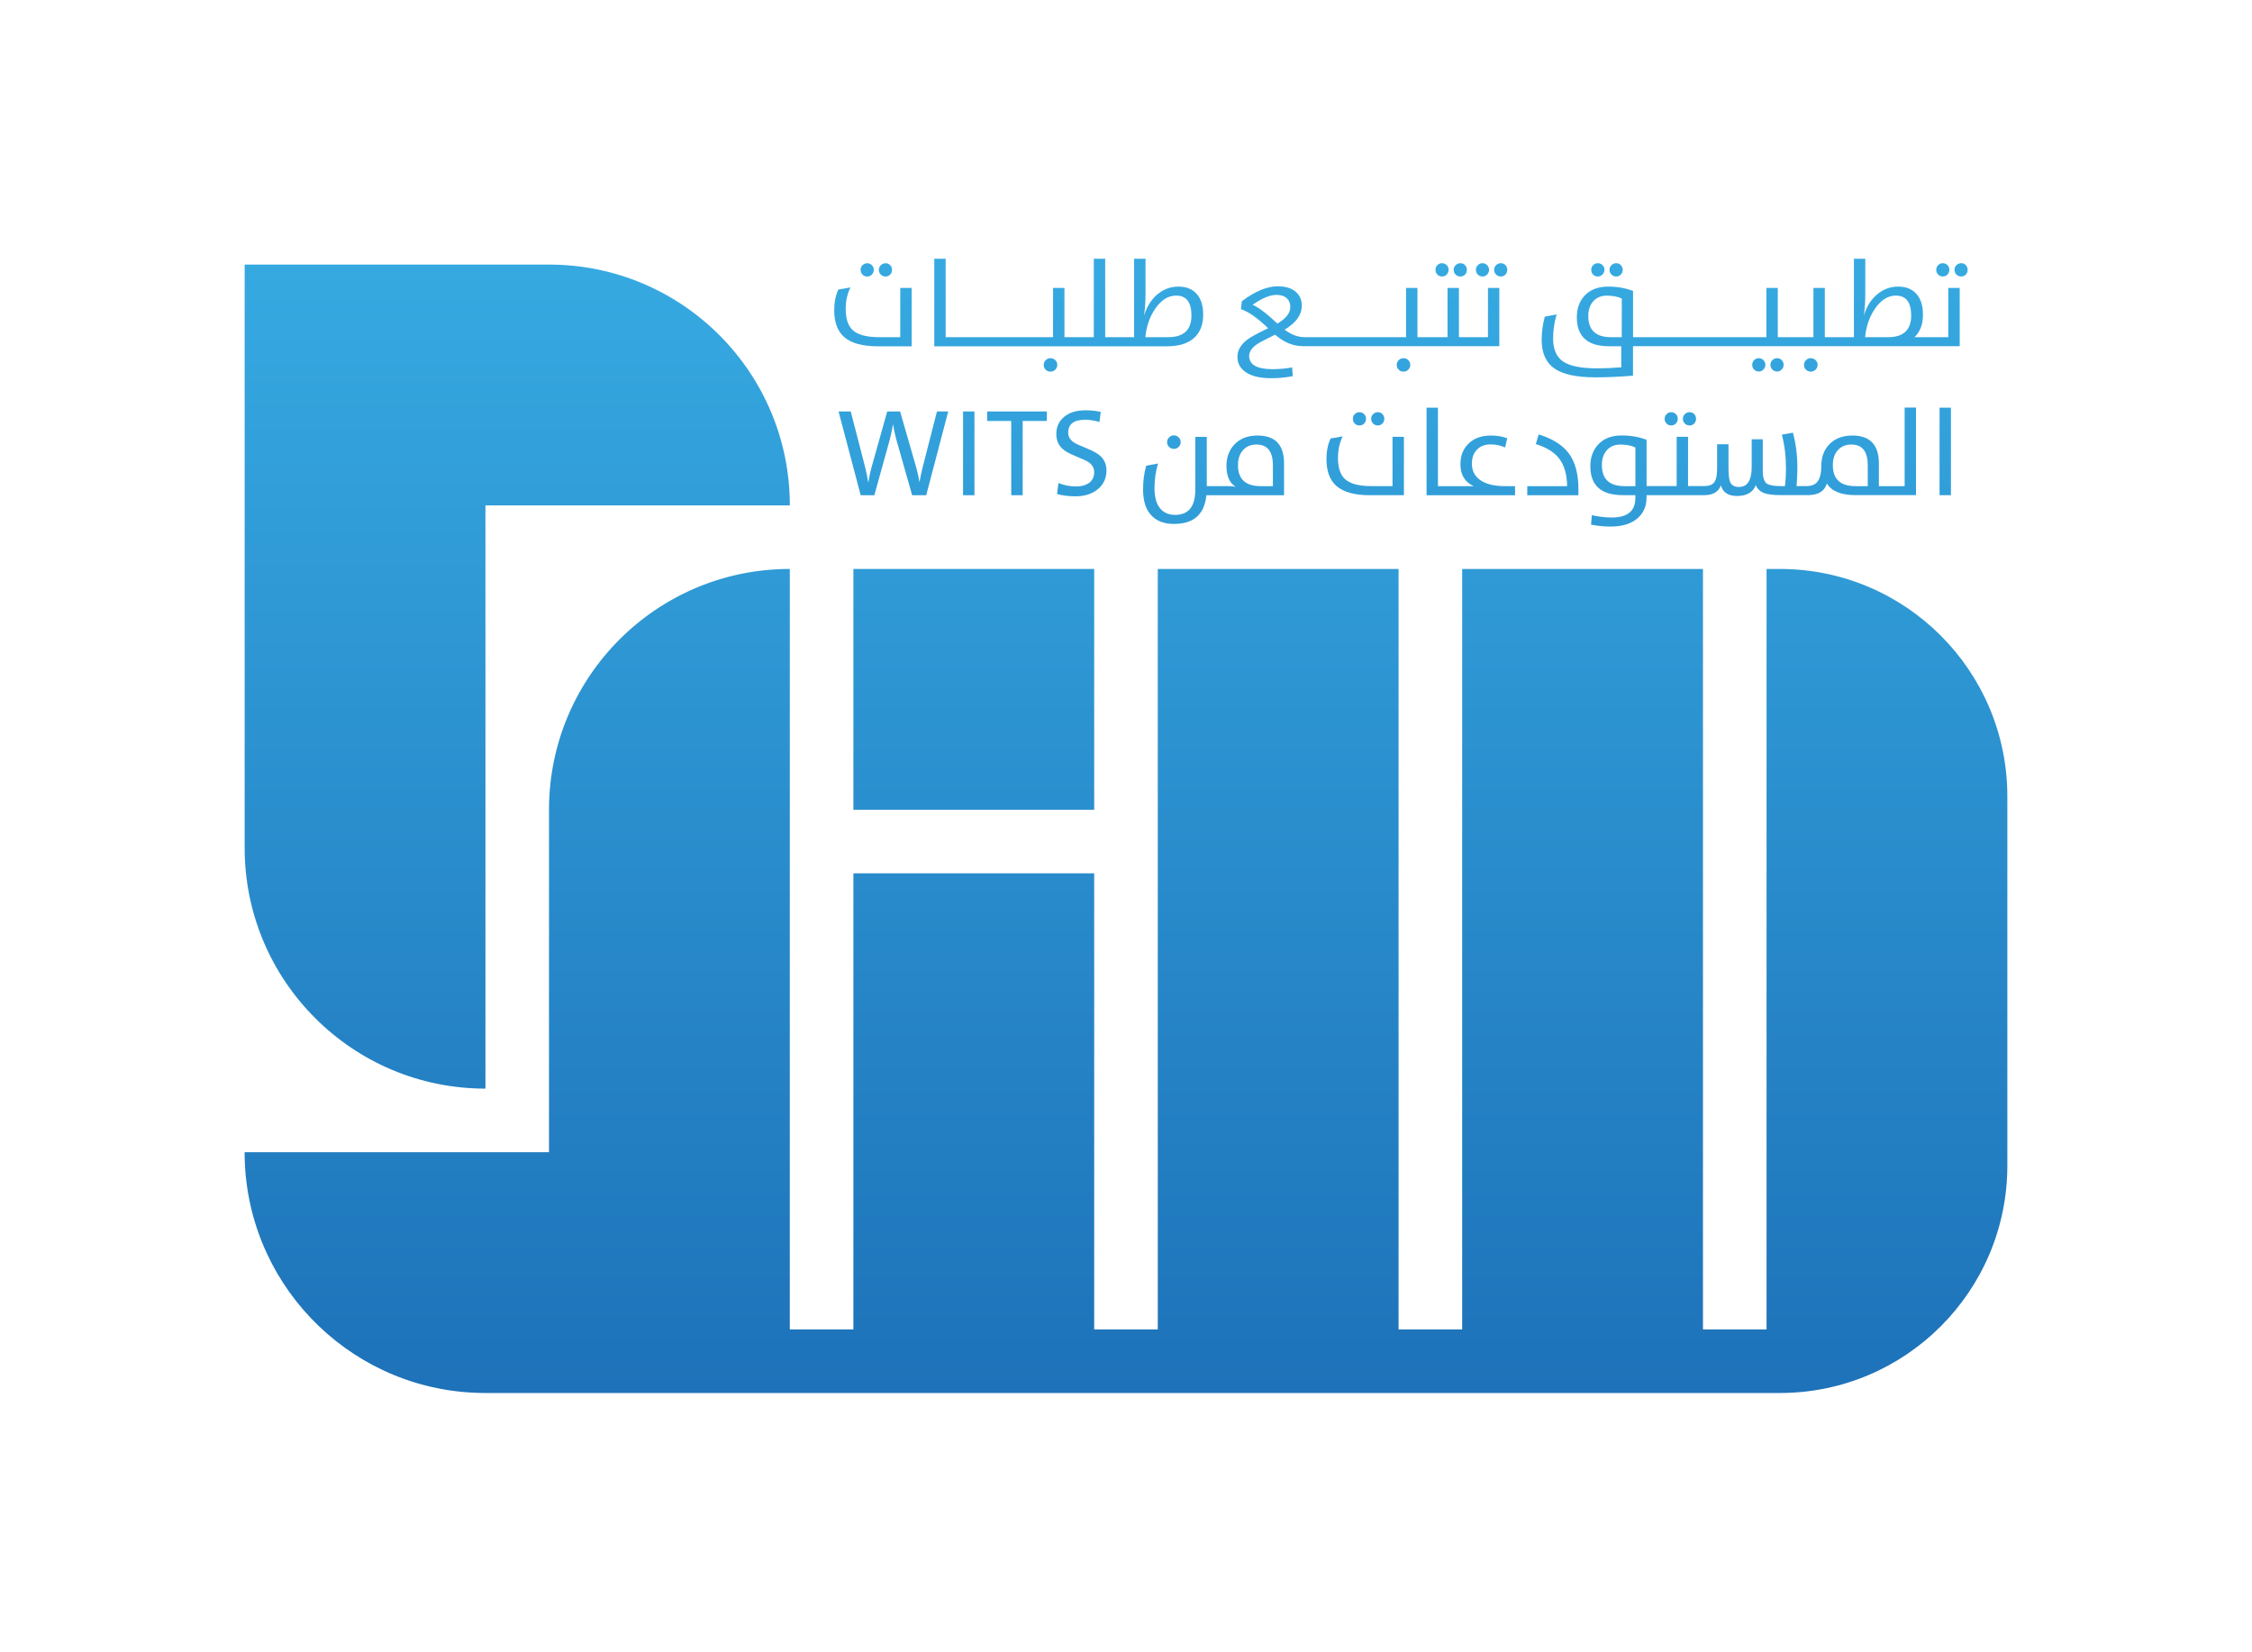 <?xml version="1.0" encoding="utf-8"?>
<!-- Generator: Adobe Illustrator 26.5.0, SVG Export Plug-In . SVG Version: 6.00 Build 0)  -->
<svg version="1.1" id="Layer_1" xmlns="http://www.w3.org/2000/svg" xmlns:xlink="http://www.w3.org/1999/xlink" x="0px" y="0px"
	 viewBox="0 0 595.28 436.63" style="enable-background:new 0 0 595.28 436.63;" xml:space="preserve">
<style type="text/css">
	.st0{fill:url(#SVGID_1_);}
	.st1{fill:url(#SVGID_00000016782814824410901930000017282533675733018287_);}
	.st2{fill:url(#SVGID_00000085252580711887850550000018434224528598996391_);}
	.st3{fill:url(#SVGID_00000179628606267518402210000011561099107198148229_);}
	.st4{fill:url(#SVGID_00000084495337239349580080000005870778104910861200_);}
	.st5{fill:url(#SVGID_00000056391033953155824120000012717692019596419733_);}
	.st6{fill:url(#SVGID_00000176017350607985098200000005716541341052601234_);}
	.st7{fill:url(#SVGID_00000152264852137628901910000009826916861115438213_);}
	.st8{fill:url(#SVGID_00000183235304965269034290000007563242585708591269_);}
	.st9{fill:url(#SVGID_00000115487507809684321600000004652478087815194801_);}
	.st10{fill:url(#SVGID_00000135648574462283278040000017571432253064257726_);}
	.st11{fill:url(#SVGID_00000057115620006836367850000010786068872827410618_);}
	.st12{fill:url(#SVGID_00000008107825987554395560000003587392219028606608_);}
	.st13{fill:url(#SVGID_00000032630745370530887220000007207443771580616843_);}
	.st14{fill:url(#SVGID_00000140713039906447706870000000200336079883336627_);}
	.st15{fill:url(#SVGID_00000007424235882563392100000003154699457715203725_);}
	.st16{fill:url(#SVGID_00000032639146100628529810000006885711102461029536_);}
	.st17{fill:url(#SVGID_00000073687714948757380540000006883877264583334314_);}
	.st18{fill:url(#SVGID_00000031896788534619284040000003052008893737365381_);}
	.st19{fill:url(#SVGID_00000039093244704459890180000015259616396787674765_);}
	.st20{fill:url(#SVGID_00000121277136595702416080000008293464874895158148_);}
	.st21{fill:url(#SVGID_00000119078381231012713520000009607987619732526519_);}
	.st22{fill:url(#SVGID_00000114788876345284465830000016364445515872906678_);}
	.st23{fill:url(#SVGID_00000039098734337997994130000015290446258582508695_);}
	.st24{fill:url(#SVGID_00000101102603881292967840000006262108051520042923_);}
	.st25{fill:url(#SVGID_00000127759468721649673050000003755436724645152642_);}
	.st26{fill:url(#SVGID_00000020365175074739867710000014949280660522727555_);}
	.st27{fill:url(#SVGID_00000031179244832614146990000008464827466767643573_);}
</style>
<g>
	<linearGradient id="SVGID_1_" gradientUnits="userSpaceOnUse" x1="297.638" y1="372.498" x2="297.638" y2="71.187">
		<stop  offset="0" style="stop-color:#1D71B8"/>
		<stop  offset="0.999" style="stop-color:#36A9E1"/>
	</linearGradient>
	<path class="st0" d="M530.61,210.53v97.57c0,33.21-26.93,60.13-60.13,60.13H128.31c-1.21,0-2.41-0.03-3.6-0.1
		c-33.48-1.86-60.05-29.6-60.05-63.55h80.46v-90.54c0-35.15,28.49-63.64,63.65-63.64v201.02h16.81V230.86h63.65v120.56h16.81V150.4
		h63.65v201.02h16.81V150.4h63.65v201.02h16.81V150.4h3.52C503.69,150.4,530.61,177.32,530.61,210.53z"/>
	
		<linearGradient id="SVGID_00000145743288547958041700000008517669788451664528_" gradientUnits="userSpaceOnUse" x1="136.717" y1="372.498" x2="136.717" y2="71.187">
		<stop  offset="0" style="stop-color:#1D71B8"/>
		<stop  offset="0.999" style="stop-color:#36A9E1"/>
	</linearGradient>
	<path style="fill:url(#SVGID_00000145743288547958041700000008517669788451664528_);" d="M83.31,269.13
		c-11.52-11.51-18.64-27.42-18.64-45V69.94h80.46c35.15,0,63.65,28.49,63.65,63.65h-80.46v154.18
		C110.73,287.77,94.82,280.65,83.31,269.13z"/>
	
		<linearGradient id="SVGID_00000146457770984612169880000001809826222767761843_" gradientUnits="userSpaceOnUse" x1="257.408" y1="372.498" x2="257.408" y2="71.187">
		<stop  offset="0" style="stop-color:#1D71B8"/>
		<stop  offset="0.999" style="stop-color:#36A9E1"/>
	</linearGradient>
	
		<rect x="225.58" y="150.4" style="fill:url(#SVGID_00000146457770984612169880000001809826222767761843_);" width="63.65" height="63.65"/>
	<g>
		
			<linearGradient id="SVGID_00000090992430902924767300000005085045631834303661_" gradientUnits="userSpaceOnUse" x1="230.744" y1="372.498" x2="230.744" y2="71.187">
			<stop  offset="0" style="stop-color:#1D71B8"/>
			<stop  offset="0.999" style="stop-color:#36A9E1"/>
		</linearGradient>
		<path style="fill:url(#SVGID_00000090992430902924767300000005085045631834303661_);" d="M232.03,91.54
			c-4.06,0-7.02-0.81-8.88-2.44c-1.76-1.54-2.64-3.91-2.64-7.11c0-2.07,0.36-3.89,1.09-5.45l3.2-0.56c-0.83,1.7-1.25,3.58-1.25,5.66
			c0,2.61,0.61,4.48,1.84,5.62c1.36,1.25,3.69,1.87,6.99,1.87h5.59V76.11h3.01v15.43H232.03z M227.99,72.6
			c-0.33-0.34-0.5-0.77-0.5-1.28c0-0.47,0.17-0.88,0.5-1.22c0.34-0.34,0.76-0.51,1.25-0.51c0.48,0,0.89,0.17,1.22,0.5
			c0.34,0.34,0.51,0.75,0.51,1.23c0,0.49-0.17,0.91-0.51,1.27c-0.34,0.34-0.75,0.51-1.22,0.51
			C228.75,73.09,228.33,72.93,227.99,72.6z M232.84,72.6c-0.35-0.34-0.53-0.77-0.53-1.28c0-0.47,0.18-0.88,0.53-1.22
			c0.34-0.34,0.76-0.51,1.25-0.51c0.48,0,0.88,0.17,1.2,0.5c0.33,0.34,0.5,0.75,0.5,1.23c0,0.5-0.17,0.92-0.5,1.27
			c-0.33,0.34-0.73,0.51-1.2,0.51C233.59,73.09,233.17,72.93,232.84,72.6z"/>
		
			<linearGradient id="SVGID_00000145748158383713857090000006188785828401492870_" gradientUnits="userSpaceOnUse" x1="277.685" y1="372.498" x2="277.685" y2="71.187">
			<stop  offset="0" style="stop-color:#1D71B8"/>
			<stop  offset="0.999" style="stop-color:#36A9E1"/>
		</linearGradient>
		<path style="fill:url(#SVGID_00000145748158383713857090000006188785828401492870_);" d="M278.94,95.19
			c-0.34-0.34-0.76-0.5-1.27-0.5c-0.49,0-0.91,0.17-1.25,0.52c-0.36,0.34-0.53,0.76-0.53,1.25c0,0.5,0.17,0.93,0.53,1.27
			c0.34,0.34,0.76,0.51,1.25,0.51c0.5,0,0.92-0.17,1.27-0.51c0.36-0.36,0.54-0.78,0.54-1.27C279.48,95.95,279.3,95.53,278.94,95.19z
			"/>
		
			<linearGradient id="SVGID_00000081609794156110303400000016574857586982571957_" gradientUnits="userSpaceOnUse" x1="282.503" y1="372.498" x2="282.503" y2="71.187">
			<stop  offset="0" style="stop-color:#1D71B8"/>
			<stop  offset="0.999" style="stop-color:#36A9E1"/>
		</linearGradient>
		<path style="fill:url(#SVGID_00000081609794156110303400000016574857586982571957_);" d="M316.35,77.72
			c-1.15-1.31-2.76-1.96-4.86-1.96c-1.98,0-3.77,0.63-5.37,1.9c-1.68,1.35-2.9,3.21-3.65,5.61h-0.03c0.23-1.66,0.36-3.61,0.36-5.88
			V68.4h-3.02v20.73h-7.64V68.4h-3.01v20.73h-7.76V76.11h-3.01v13.02h-28.39V68.4h-3.01v23.14h61.5c3.33,0,5.81-0.82,7.45-2.47
			c1.42-1.44,2.13-3.39,2.13-5.86C318.05,80.84,317.48,79.02,316.35,77.72z M308.77,89.13h-6.01c0.27-2.86,1.13-5.35,2.58-7.48
			c1.58-2.34,3.43-3.51,5.56-3.51c2.7,0,4.04,1.76,4.04,5.28C314.93,87.23,312.88,89.13,308.77,89.13z"/>
		
			<linearGradient id="SVGID_00000086652473784647284900000006317208155646693307_" gradientUnits="userSpaceOnUse" x1="370.994" y1="372.498" x2="370.994" y2="71.187">
			<stop  offset="0" style="stop-color:#1D71B8"/>
			<stop  offset="0.999" style="stop-color:#36A9E1"/>
		</linearGradient>
		<path style="fill:url(#SVGID_00000086652473784647284900000006317208155646693307_);" d="M372.25,95.19
			c-0.34-0.34-0.76-0.5-1.27-0.5c-0.49,0-0.91,0.17-1.25,0.52c-0.36,0.34-0.53,0.76-0.53,1.25c0,0.5,0.17,0.93,0.53,1.27
			c0.34,0.34,0.76,0.51,1.25,0.51c0.5,0,0.92-0.17,1.27-0.51c0.36-0.36,0.54-0.78,0.54-1.27C372.79,95.95,372.61,95.53,372.25,95.19
			z"/>
		
			<linearGradient id="SVGID_00000135681694121350113490000010173214890768243592_" gradientUnits="userSpaceOnUse" x1="383.589" y1="372.498" x2="383.589" y2="71.187">
			<stop  offset="0" style="stop-color:#1D71B8"/>
			<stop  offset="0.999" style="stop-color:#36A9E1"/>
		</linearGradient>
		<path style="fill:url(#SVGID_00000135681694121350113490000010173214890768243592_);" d="M387.26,70.08
			c-0.34-0.34-0.74-0.5-1.22-0.5c-0.49,0-0.91,0.17-1.25,0.51c-0.36,0.34-0.53,0.75-0.53,1.22c0,0.51,0.17,0.94,0.53,1.28
			c0.34,0.33,0.76,0.5,1.25,0.5c0.48,0,0.89-0.17,1.22-0.51c0.32-0.34,0.48-0.76,0.48-1.27C387.74,70.83,387.58,70.43,387.26,70.08z
			 M382.4,70.08c-0.34-0.34-0.74-0.5-1.22-0.5c-0.49,0-0.9,0.17-1.23,0.51c-0.34,0.34-0.51,0.75-0.51,1.22
			c0,0.51,0.17,0.94,0.51,1.28c0.34,0.33,0.74,0.5,1.23,0.5c0.48,0,0.89-0.17,1.22-0.51c0.34-0.36,0.51-0.78,0.51-1.27
			C382.91,70.83,382.75,70.43,382.4,70.08z"/>
		
			<linearGradient id="SVGID_00000062173145178488322630000015358886898599620279_" gradientUnits="userSpaceOnUse" x1="394.275" y1="372.498" x2="394.275" y2="71.187">
			<stop  offset="0" style="stop-color:#1D71B8"/>
			<stop  offset="0.999" style="stop-color:#36A9E1"/>
		</linearGradient>
		<path style="fill:url(#SVGID_00000062173145178488322630000015358886898599620279_);" d="M397.94,70.08
			c-0.33-0.34-0.74-0.5-1.21-0.5c-0.5,0-0.91,0.17-1.25,0.51c-0.35,0.34-0.53,0.75-0.53,1.22c0,0.51,0.18,0.94,0.53,1.28
			c0.34,0.33,0.76,0.5,1.25,0.5c0.48,0,0.89-0.17,1.21-0.51c0.32-0.34,0.48-0.76,0.48-1.27C398.43,70.83,398.26,70.43,397.94,70.08z
			 M393.09,70.08c-0.33-0.34-0.74-0.5-1.21-0.5c-0.5,0-0.91,0.17-1.23,0.51c-0.34,0.34-0.52,0.75-0.52,1.22
			c0,0.51,0.17,0.94,0.52,1.28c0.33,0.33,0.74,0.5,1.23,0.5c0.48,0,0.89-0.17,1.21-0.51c0.34-0.36,0.52-0.78,0.52-1.27
			C393.6,70.83,393.43,70.43,393.09,70.08z"/>
		
			<linearGradient id="SVGID_00000054964570125953517280000008549137016116219008_" gradientUnits="userSpaceOnUse" x1="361.713" y1="372.498" x2="361.713" y2="71.187">
			<stop  offset="0" style="stop-color:#1D71B8"/>
			<stop  offset="0.999" style="stop-color:#36A9E1"/>
		</linearGradient>
		<path style="fill:url(#SVGID_00000054964570125953517280000008549137016116219008_);" d="M393.32,76.11v13.02h-7.68V76.11h-3.01
			v13.02h-7.95V76.11h-3.01v13.02h-26.78c-1.81,0-3.58-0.66-5.32-1.99c3.02-1.79,4.54-3.92,4.54-6.38c0-1.44-0.5-2.62-1.5-3.54
			c-1.13-1.03-2.74-1.54-4.84-1.54c-2.85,0-6.02,1.31-9.49,3.94l-0.27,2.1c1.97,0.64,4.37,2.32,7.2,5.04
			c-2.81,1.36-4.64,2.35-5.48,3c-1.76,1.31-2.63,2.84-2.63,4.58c0,1.66,0.7,2.98,2.1,3.98c1.56,1.11,3.84,1.66,6.85,1.66
			c1.84,0,3.73-0.18,5.67-0.54l-0.16-2.31c-1.77,0.31-3.49,0.46-5.14,0.46c-4.15,0-6.23-1.17-6.23-3.51c0-1.11,0.71-2.15,2.13-3.13
			c0.58-0.38,2.15-1.21,4.72-2.48c2.34,2.03,4.81,3.04,7.4,3.04h51.88V76.11H393.32z M331.1,80.58c2.47-1.75,4.59-2.63,6.33-2.63
			c1.21,0,2.13,0.32,2.77,0.95c0.58,0.56,0.87,1.32,0.87,2.27c0,1.58-1.14,3.03-3.41,4.36C334.73,82.79,332.54,81.14,331.1,80.58z"
			/>
		
			<linearGradient id="SVGID_00000115475588807806124500000009498999100941609624_" gradientUnits="userSpaceOnUse" x1="424.781" y1="372.498" x2="424.781" y2="71.187">
			<stop  offset="0" style="stop-color:#1D71B8"/>
			<stop  offset="0.999" style="stop-color:#36A9E1"/>
		</linearGradient>
		<path style="fill:url(#SVGID_00000115475588807806124500000009498999100941609624_);" d="M428.44,70.08
			c-0.32-0.34-0.72-0.5-1.21-0.5c-0.49,0-0.91,0.17-1.25,0.51c-0.35,0.34-0.53,0.75-0.53,1.22c0,0.51,0.18,0.94,0.53,1.28
			c0.33,0.33,0.74,0.5,1.25,0.5c0.47,0,0.87-0.17,1.21-0.51c0.33-0.34,0.5-0.76,0.5-1.27C428.93,70.83,428.76,70.43,428.44,70.08z
			 M423.59,70.08c-0.33-0.34-0.74-0.5-1.22-0.5c-0.49,0-0.91,0.17-1.25,0.51c-0.33,0.34-0.5,0.75-0.5,1.22
			c0,0.51,0.17,0.94,0.5,1.28c0.34,0.33,0.76,0.5,1.25,0.5c0.48,0,0.88-0.17,1.22-0.51c0.34-0.36,0.52-0.78,0.52-1.27
			C424.11,70.83,423.94,70.43,423.59,70.08z"/>
		
			<linearGradient id="SVGID_00000047761155576012144480000007511867385010257287_" gradientUnits="userSpaceOnUse" x1="467.318" y1="372.498" x2="467.318" y2="71.187">
			<stop  offset="0" style="stop-color:#1D71B8"/>
			<stop  offset="0.999" style="stop-color:#36A9E1"/>
		</linearGradient>
		<path style="fill:url(#SVGID_00000047761155576012144480000007511867385010257287_);" d="M470.97,95.19
			c-0.34-0.34-0.74-0.5-1.22-0.5c-0.49,0-0.91,0.17-1.25,0.52c-0.34,0.33-0.52,0.74-0.52,1.22c0,0.5,0.17,0.92,0.52,1.26
			c0.34,0.34,0.76,0.52,1.25,0.52c0.48,0,0.89-0.18,1.22-0.53c0.33-0.34,0.5-0.76,0.5-1.25C471.47,95.93,471.3,95.52,470.97,95.19z
			 M466.13,95.19c-0.34-0.34-0.75-0.5-1.23-0.5c-0.49,0-0.9,0.17-1.23,0.52c-0.33,0.33-0.5,0.74-0.5,1.22c0,0.51,0.17,0.93,0.5,1.26
			c0.34,0.34,0.74,0.52,1.23,0.52c0.48,0,0.89-0.18,1.23-0.53c0.34-0.34,0.52-0.76,0.52-1.25
			C466.65,95.93,466.47,95.52,466.13,95.19z"/>
		
			<linearGradient id="SVGID_00000028301265444135767290000017673126718823164544_" gradientUnits="userSpaceOnUse" x1="478.662" y1="372.498" x2="478.662" y2="71.187">
			<stop  offset="0" style="stop-color:#1D71B8"/>
			<stop  offset="0.999" style="stop-color:#36A9E1"/>
		</linearGradient>
		<path style="fill:url(#SVGID_00000028301265444135767290000017673126718823164544_);" d="M479.91,95.19
			c-0.34-0.34-0.76-0.5-1.27-0.5c-0.49,0-0.91,0.17-1.25,0.52c-0.36,0.34-0.53,0.76-0.53,1.25c0,0.5,0.17,0.93,0.53,1.27
			c0.34,0.34,0.76,0.51,1.25,0.51c0.49,0,0.91-0.17,1.27-0.51c0.36-0.36,0.54-0.78,0.54-1.27
			C480.46,95.95,480.27,95.53,479.91,95.19z"/>
		
			<linearGradient id="SVGID_00000051376248016123399930000013384449751420837031_" gradientUnits="userSpaceOnUse" x1="515.958" y1="372.498" x2="515.958" y2="71.187">
			<stop  offset="0" style="stop-color:#1D71B8"/>
			<stop  offset="0.999" style="stop-color:#36A9E1"/>
		</linearGradient>
		<path style="fill:url(#SVGID_00000051376248016123399930000013384449751420837031_);" d="M519.63,70.08
			c-0.33-0.34-0.74-0.5-1.21-0.5c-0.5,0-0.91,0.17-1.25,0.51c-0.35,0.34-0.53,0.75-0.53,1.22c0,0.51,0.18,0.94,0.53,1.28
			c0.34,0.33,0.76,0.5,1.25,0.5c0.48,0,0.89-0.17,1.21-0.51c0.32-0.34,0.48-0.76,0.48-1.27C520.11,70.83,519.95,70.43,519.63,70.08z
			 M514.77,70.08c-0.33-0.34-0.74-0.5-1.21-0.5c-0.5,0-0.91,0.17-1.23,0.51c-0.34,0.34-0.52,0.75-0.52,1.22
			c0,0.51,0.17,0.94,0.52,1.28c0.33,0.33,0.74,0.5,1.23,0.5c0.48,0,0.89-0.17,1.21-0.51c0.34-0.36,0.52-0.78,0.52-1.27
			C515.29,70.83,515.11,70.43,514.77,70.08z"/>
		
			<linearGradient id="SVGID_00000137853103560409702420000015578481874995244425_" gradientUnits="userSpaceOnUse" x1="462.758" y1="372.498" x2="462.758" y2="71.187">
			<stop  offset="0" style="stop-color:#1D71B8"/>
			<stop  offset="0.999" style="stop-color:#36A9E1"/>
		</linearGradient>
		<path style="fill:url(#SVGID_00000137853103560409702420000015578481874995244425_);" d="M515,76.11v13.02h-8.93
			c1.48-1.42,2.23-3.39,2.23-5.92c0-2.37-0.56-4.19-1.7-5.49c-1.15-1.31-2.76-1.96-4.86-1.96c-1.98,0-3.76,0.63-5.36,1.9
			c-1.69,1.35-2.91,3.21-3.65,5.61h-0.03c0.23-1.66,0.36-3.61,0.36-5.88V68.4h-3.01v20.73h-7.69V76.11h-3.01v13.02h-9.42V76.11
			h-3.01v13.02h-35.25V76.91c-1.99-0.77-4.18-1.15-6.59-1.15c-2.67,0-4.75,0.81-6.25,2.43c-1.35,1.48-2.02,3.39-2.02,5.7
			c0,5.1,2.86,7.64,8.59,7.64h3.15v5.57c-2.29,0.18-4.43,0.27-6.4,0.27c-4.22,0-7.21-0.6-8.97-1.81c-1.76-1.2-2.64-3.22-2.64-6.08
			c0-2.11,0.31-4.23,0.93-6.36l-3.13,0.59c-0.54,2.01-0.82,4.04-0.82,6.11c0,3.47,1.11,5.99,3.32,7.56
			c2.24,1.58,5.89,2.37,10.92,2.37c3.02,0,6.32-0.15,9.9-0.44v-7.8h86.36V76.11H515z M428.7,89.13h-2.88
			c-3.98,0-5.98-1.86-5.98-5.57c0-1.64,0.44-2.94,1.31-3.92c0.89-0.99,2.08-1.49,3.57-1.49c1.58,0,2.9,0.25,3.97,0.76V89.13z
			 M499.37,89.13h-6.36c0.27-2.86,1.14-5.35,2.58-7.48c1.58-2.34,3.43-3.51,5.56-3.51c2.69,0,4.04,1.76,4.04,5.28
			C505.19,87.12,503.26,89.03,499.37,89.13z"/>
		
			<linearGradient id="SVGID_00000146482450196227218350000014837975791454537637_" gradientUnits="userSpaceOnUse" x1="236.159" y1="372.498" x2="236.159" y2="71.187">
			<stop  offset="0" style="stop-color:#1D71B8"/>
			<stop  offset="0.999" style="stop-color:#36A9E1"/>
		</linearGradient>
		<path style="fill:url(#SVGID_00000146482450196227218350000014837975791454537637_);" d="M244.83,130.91h-3.72l-4.23-14.9
			c-0.37-1.44-0.65-2.72-0.82-3.83h-0.03c-0.12,0.94-0.38,2.22-0.78,3.83l-4.13,14.9h-3.61l-5.85-22.14h3.22l3.73,14.44
			c0.34,1.28,0.64,2.7,0.88,4.26h0.05c0.22-1.44,0.52-2.81,0.88-4.1l4.1-14.6h3.41l4.23,14.69c0.37,1.34,0.67,2.65,0.88,3.94h0.03
			c0.23-1.31,0.49-2.52,0.75-3.6l3.85-15.03h2.98L244.83,130.91z"/>
		
			<linearGradient id="SVGID_00000136370445185330003400000001937414982450936223_" gradientUnits="userSpaceOnUse" x1="256.074" y1="372.498" x2="256.074" y2="71.187">
			<stop  offset="0" style="stop-color:#1D71B8"/>
			<stop  offset="0.999" style="stop-color:#36A9E1"/>
		</linearGradient>
		<path style="fill:url(#SVGID_00000136370445185330003400000001937414982450936223_);" d="M254.57,130.91v-22.14h3.01v22.14H254.57
			z"/>
		
			<linearGradient id="SVGID_00000108298874005078375180000014455808130827351740_" gradientUnits="userSpaceOnUse" x1="268.835" y1="372.498" x2="268.835" y2="71.187">
			<stop  offset="0" style="stop-color:#1D71B8"/>
			<stop  offset="0.999" style="stop-color:#36A9E1"/>
		</linearGradient>
		<path style="fill:url(#SVGID_00000108298874005078375180000014455808130827351740_);" d="M270.33,111.28v19.63h-3.03v-19.63h-6.36
			v-2.51h15.78v2.51H270.33z"/>
		
			<linearGradient id="SVGID_00000002373521774786075890000002743807267868590234_" gradientUnits="userSpaceOnUse" x1="285.833" y1="372.498" x2="285.833" y2="71.187">
			<stop  offset="0" style="stop-color:#1D71B8"/>
			<stop  offset="0.999" style="stop-color:#36A9E1"/>
		</linearGradient>
		<path style="fill:url(#SVGID_00000002373521774786075890000002743807267868590234_);" d="M290.22,129.29
			c-1.51,1.27-3.49,1.91-5.96,1.91c-1.78,0-3.4-0.2-4.85-0.61l0.37-2.9c1.5,0.6,3.05,0.9,4.66,0.9c1.39,0,2.5-0.29,3.35-0.87
			c0.96-0.66,1.44-1.63,1.44-2.92c0-1.09-0.52-1.99-1.57-2.69c-0.46-0.3-1.61-0.82-3.44-1.57c-1.58-0.64-2.72-1.29-3.43-1.95
			c-1.05-0.99-1.57-2.28-1.57-3.86c0-1.87,0.67-3.36,2-4.49c1.39-1.19,3.3-1.78,5.74-1.78c1.47,0,2.81,0.14,4.01,0.43l-0.35,2.66
			c-1.29-0.39-2.56-0.59-3.81-0.59c-2.97,0-4.45,1.15-4.45,3.44c0,1.04,0.52,1.9,1.57,2.6c0.45,0.29,1.61,0.82,3.49,1.59
			c1.6,0.65,2.77,1.31,3.49,1.99c1.05,0.99,1.57,2.27,1.57,3.83C292.46,126.41,291.71,128.04,290.22,129.29z"/>
		
			<linearGradient id="SVGID_00000180367497984006309810000008328342593693816985_" gradientUnits="userSpaceOnUse" x1="310.304" y1="372.498" x2="310.304" y2="71.187">
			<stop  offset="0" style="stop-color:#1D71B8"/>
			<stop  offset="0.999" style="stop-color:#36A9E1"/>
		</linearGradient>
		<path style="fill:url(#SVGID_00000180367497984006309810000008328342593693816985_);" d="M311.55,115.61
			c-0.35-0.34-0.77-0.52-1.27-0.52c-0.49,0-0.91,0.17-1.25,0.53c-0.35,0.36-0.53,0.78-0.53,1.28c0,0.49,0.18,0.91,0.53,1.25
			c0.34,0.34,0.76,0.51,1.25,0.51c0.5,0,0.92-0.17,1.27-0.51c0.36-0.36,0.54-0.77,0.54-1.25
			C312.1,116.4,311.92,115.96,311.55,115.61z"/>
		
			<linearGradient id="SVGID_00000139272628972956029330000009765477568715720868_" gradientUnits="userSpaceOnUse" x1="320.786" y1="372.498" x2="320.786" y2="71.187">
			<stop  offset="0" style="stop-color:#1D71B8"/>
			<stop  offset="0.999" style="stop-color:#36A9E1"/>
		</linearGradient>
		<path style="fill:url(#SVGID_00000139272628972956029330000009765477568715720868_);" d="M332.4,115.13c-2.6,0-4.65,0.8-6.14,2.4
			c-1.37,1.48-2.07,3.35-2.07,5.61c0,2.67,0.81,4.51,2.43,5.54c-0.51-0.11-1.15-0.17-1.9-0.17h-5.73v-13.02h-3.03v13.95
			c0,4.45-1.78,6.67-5.35,6.67c-1.52,0-2.76-0.48-3.68-1.42c-1.17-1.2-1.76-3.08-1.76-5.64c0-2.23,0.31-4.4,0.93-6.53l-3.13,0.6
			c-0.55,2.01-0.82,4.08-0.82,6.23c0,3.17,0.79,5.54,2.39,7.1c1.39,1.37,3.33,2.05,5.78,2.05c5.22,0,8.07-2.52,8.56-7.58h20.54
			v-8.42C339.42,117.58,337.08,115.13,332.4,115.13z M336.47,128.51h-3.25c-3.98,0-5.98-1.85-5.98-5.55c0-1.66,0.44-2.97,1.31-3.94
			c0.88-1.01,2.07-1.51,3.59-1.51c2.88,0,4.33,1.82,4.33,5.48V128.51z"/>
		
			<linearGradient id="SVGID_00000083079939170465899990000007343815450980889762_" gradientUnits="userSpaceOnUse" x1="360.87" y1="372.498" x2="360.87" y2="71.187">
			<stop  offset="0" style="stop-color:#1D71B8"/>
			<stop  offset="0.999" style="stop-color:#36A9E1"/>
		</linearGradient>
		<path style="fill:url(#SVGID_00000083079939170465899990000007343815450980889762_);" d="M362.15,130.91
			c-4.06,0-7.02-0.81-8.88-2.44c-1.76-1.54-2.64-3.91-2.64-7.11c0-2.07,0.36-3.89,1.09-5.45l3.2-0.56c-0.83,1.7-1.25,3.58-1.25,5.66
			c0,2.61,0.61,4.48,1.84,5.62c1.36,1.25,3.69,1.87,6.99,1.87h5.59v-13.03h3.01v15.43H362.15z M358.11,111.97
			c-0.33-0.34-0.5-0.77-0.5-1.28c0-0.47,0.17-0.88,0.5-1.22c0.34-0.34,0.76-0.51,1.25-0.51c0.48,0,0.89,0.17,1.22,0.5
			c0.34,0.34,0.51,0.75,0.51,1.23c0,0.49-0.17,0.91-0.51,1.27c-0.34,0.34-0.75,0.51-1.22,0.51
			C358.87,112.47,358.46,112.3,358.11,111.97z M362.97,111.97c-0.35-0.34-0.53-0.77-0.53-1.28c0-0.47,0.18-0.88,0.53-1.22
			c0.34-0.34,0.76-0.51,1.25-0.51c0.48,0,0.88,0.17,1.2,0.5c0.33,0.34,0.5,0.75,0.5,1.23c0,0.5-0.17,0.92-0.5,1.27
			c-0.33,0.34-0.73,0.51-1.2,0.51C363.72,112.47,363.3,112.3,362.97,111.97z"/>
		
			<linearGradient id="SVGID_00000023243106657750310390000005355733164465057945_" gradientUnits="userSpaceOnUse" x1="388.783" y1="372.498" x2="388.783" y2="71.187">
			<stop  offset="0" style="stop-color:#1D71B8"/>
			<stop  offset="0.999" style="stop-color:#36A9E1"/>
		</linearGradient>
		<path style="fill:url(#SVGID_00000023243106657750310390000005355733164465057945_);" d="M400.48,128.51v2.4h-23.39v-23.14h3.01
			v20.74h9.45c-2.33-1.05-3.51-2.98-3.51-5.8c0-2.17,0.67-3.94,2.02-5.32c1.46-1.51,3.49-2.26,6.09-2.26c1.53,0,2.95,0.24,4.26,0.72
			l-0.56,2.43c-1.2-0.54-2.49-0.8-3.9-0.8c-1.46,0-2.64,0.46-3.52,1.36c-0.91,0.92-1.36,2.17-1.36,3.74c0,1.77,0.68,3.18,2.05,4.21
			c1.52,1.15,3.74,1.72,6.67,1.72H400.48z"/>
		
			<linearGradient id="SVGID_00000039819827735268742880000007405026204939075775_" gradientUnits="userSpaceOnUse" x1="410.473" y1="372.498" x2="410.473" y2="71.187">
			<stop  offset="0" style="stop-color:#1D71B8"/>
			<stop  offset="0.999" style="stop-color:#36A9E1"/>
		</linearGradient>
		<path style="fill:url(#SVGID_00000039819827735268742880000007405026204939075775_);" d="M403.71,128.51h10.53
			c-0.04-3.02-0.7-5.4-1.99-7.15c-1.3-1.76-3.4-3.09-6.28-3.97l0.75-2.56c3.64,1.13,6.29,2.79,7.93,4.97
			c1.72,2.29,2.58,5.45,2.58,9.48v1.63h-13.52V128.51z"/>
		
			<linearGradient id="SVGID_00000114771216283477934660000014537516321458867130_" gradientUnits="userSpaceOnUse" x1="444.165" y1="372.498" x2="444.165" y2="71.187">
			<stop  offset="0" style="stop-color:#1D71B8"/>
			<stop  offset="0.999" style="stop-color:#36A9E1"/>
		</linearGradient>
		<path style="fill:url(#SVGID_00000114771216283477934660000014537516321458867130_);" d="M447.84,109.46
			c-0.34-0.33-0.74-0.5-1.22-0.5c-0.49,0-0.91,0.17-1.25,0.52c-0.36,0.34-0.53,0.74-0.53,1.21c0,0.52,0.17,0.94,0.53,1.28
			c0.34,0.34,0.76,0.5,1.25,0.5c0.48,0,0.89-0.17,1.22-0.51c0.32-0.34,0.48-0.76,0.48-1.27
			C448.31,110.21,448.15,109.8,447.84,109.46z M442.98,109.46c-0.34-0.33-0.74-0.5-1.22-0.5c-0.49,0-0.9,0.17-1.23,0.52
			c-0.34,0.34-0.51,0.74-0.51,1.21c0,0.52,0.17,0.94,0.51,1.28c0.34,0.34,0.74,0.5,1.23,0.5c0.48,0,0.89-0.17,1.22-0.51
			c0.34-0.36,0.51-0.77,0.51-1.27C443.49,110.21,443.32,109.8,442.98,109.46z"/>
		
			<linearGradient id="SVGID_00000123436199015656329540000006184803187593455013_" gradientUnits="userSpaceOnUse" x1="478.196" y1="372.498" x2="478.196" y2="211.393">
			<stop  offset="0" style="stop-color:#1D71B8"/>
			<stop  offset="0.999" style="stop-color:#36A9E1"/>
		</linearGradient>
		<path style="fill:url(#SVGID_00000123436199015656329540000006184803187593455013_);" d="M477.89,130.91h0.6v-0.02
			C478.3,130.9,478.1,130.91,477.89,130.91z"/>
		
			<linearGradient id="SVGID_00000031208294245227170590000005830545431327607986_" gradientUnits="userSpaceOnUse" x1="463.432" y1="372.498" x2="463.432" y2="71.187">
			<stop  offset="0" style="stop-color:#1D71B8"/>
			<stop  offset="0.999" style="stop-color:#36A9E1"/>
		</linearGradient>
		<path style="fill:url(#SVGID_00000031208294245227170590000005830545431327607986_);" d="M503.46,107.77v20.74h-6.81v-6.02
			c0-4.9-2.34-7.36-7.01-7.36c-2.61,0-4.66,0.8-6.16,2.4c-1.37,1.48-2.05,3.35-2.05,5.61c0,2.05-0.38,3.49-1.13,4.33
			c-0.62,0.69-1.59,1.04-2.92,1.04h-2.49c0.15-1.87,0.22-3.48,0.22-4.82c0-3.4-0.4-6.5-1.19-9.31l-2.91,0.52
			c0.72,2.77,1.09,5.79,1.09,9.05c0,1.54-0.09,3.06-0.27,4.55h-1.08c-1.86,0-3.11-0.23-3.73-0.67c-0.7-0.53-1.06-1.62-1.06-3.29
			v-8.42h-2.93v7.32c0,3.53-1.13,5.29-3.38,5.29c-1.2,0-1.99-0.47-2.35-1.39c-0.27-0.66-0.4-1.97-0.4-3.93v-5.98h-3.01v6.57
			c0,1.69-0.27,2.87-0.8,3.54c-0.5,0.63-1.36,0.95-2.58,0.95h-4.3v-13.02h-3.01v13.02h-7.95v-12.23c-2-0.77-4.2-1.15-6.6-1.15
			c-2.67,0-4.75,0.81-6.23,2.43c-1.36,1.49-2.04,3.39-2.04,5.71c0,5.09,2.87,7.64,8.6,7.64h3.3v0.78c0,3.42-2.09,5.13-6.26,5.13
			c-1.66,0-3.4-0.21-5.24-0.62l-0.21,2.51c1.73,0.33,3.44,0.5,5.12,0.5c3.27,0,5.74-0.8,7.42-2.41c1.41-1.35,2.13-3.11,2.13-5.27
			v-0.62h15.26c2.29,0,3.76-0.87,4.39-2.6c0.52,1.88,1.94,2.82,4.25,2.82c2.58,0,4.22-0.95,4.96-2.86c0.47,1.02,1.2,1.71,2.19,2.09
			c0.95,0.36,2.47,0.54,4.57,0.54h7.03c0.21,0,0.41-0.01,0.6-0.02c2.4-0.14,3.87-1.17,4.41-3.07c1.24,2.06,3.77,3.09,7.58,3.09
			h15.99v-23.14H503.46z M432.29,128.51h-2.88c-3.98,0-5.98-1.86-5.98-5.58c0-1.63,0.44-2.94,1.31-3.92
			c0.88-0.99,2.07-1.49,3.59-1.49c1.57,0,2.89,0.25,3.96,0.77V128.51z M493.71,128.51h-3.25c-3.99,0-5.98-1.85-5.98-5.55
			c0-1.66,0.44-2.97,1.31-3.94c0.88-1.01,2.07-1.51,3.59-1.51c2.88,0,4.33,1.82,4.33,5.48V128.51z"/>
		
			<linearGradient id="SVGID_00000103969777773152908080000003711267901101014429_" gradientUnits="userSpaceOnUse" x1="514.196" y1="372.498" x2="514.196" y2="71.187">
			<stop  offset="0" style="stop-color:#1D71B8"/>
			<stop  offset="0.999" style="stop-color:#36A9E1"/>
		</linearGradient>
		<path style="fill:url(#SVGID_00000103969777773152908080000003711267901101014429_);" d="M512.69,107.77h3.01v23.13h-3.01V107.77z
			"/>
	</g>
</g>
</svg>
